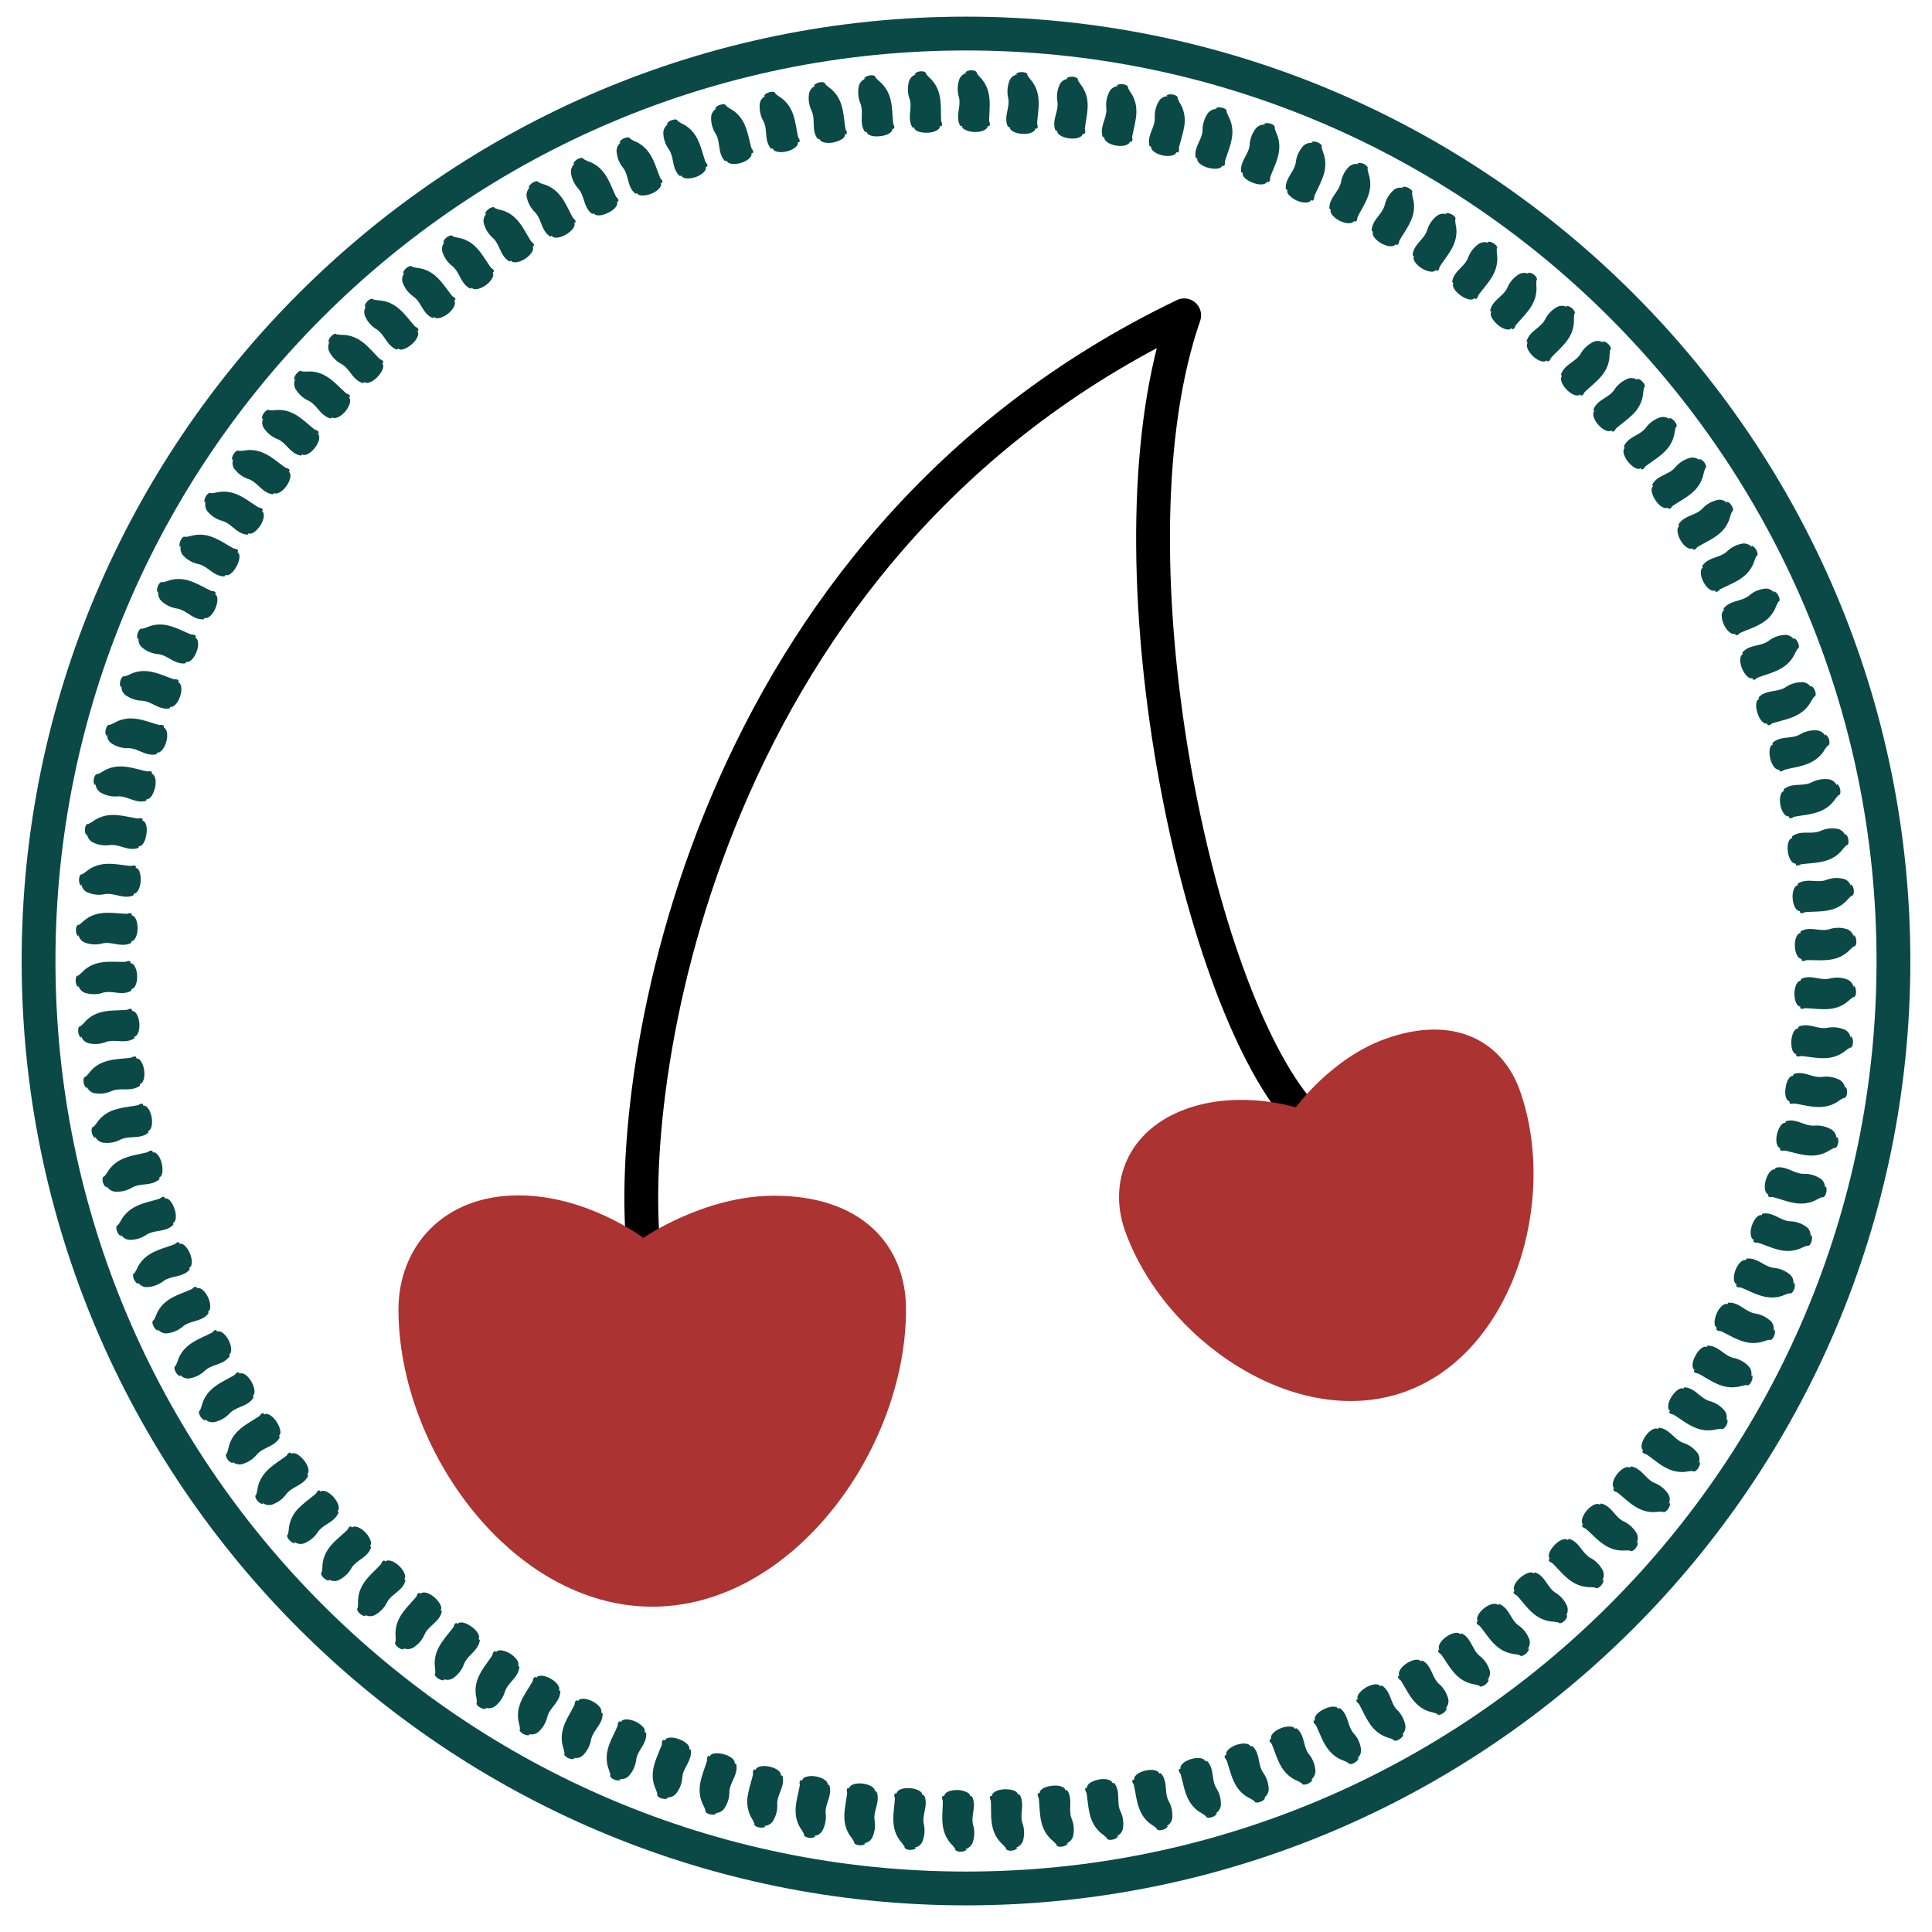 <svg id="Layer_2" data-name="Layer 2" xmlns="http://www.w3.org/2000/svg" viewBox="0 0 400 400">
  <path d="M133.281,258.908c-3.892-36.973,12.649-145.946,111.892-193.622-16.541,47.676,1.49,137.273,23.123,163.988" fill="none" stroke="#000" stroke-linejoin="round" stroke-width="7"/>
  <path d="M200,394.485c-107.81,0-195.519-87.71-195.519-195.52S92.19,3.447,200,3.447,395.519,91.156,395.519,198.965,307.81,394.485,200,394.485Zm0-384.038c-103.949,0-188.519,84.569-188.519,188.519,0,103.95,84.569,188.52,188.519,188.52S388.519,302.915,388.519,198.965C388.519,95.016,303.949,10.447,200,10.447Z" fill="#0a4946"/>
  <g>
    <path d="M383.767,204.476a2.166,2.166,0,0,0-1.618-1.788,5.937,5.937,0,0,0-3.226-.115c-2.041.545-4.007-.905-6.062.127a1.447,1.447,0,0,0-.042.354c-.691-.005-1.273,1.167-1.303,2.632-.019,1.462.514,2.688,1.212,2.705l-.021.332c.316.262.659.108.997.014l-.235-.009c3.012.034,6.225.971,9.083-1.367a8.688,8.688,0,0,1,1.163-.937c.292.091.543-.346.562-1.006.014-.641-.205-1.236-.5-1.333Z" fill="#0a4946"/>
    <path d="M383.17,214.957a2.183,2.183,0,0,0-1.524-1.878,5.941,5.941,0,0,0-3.215-.297c-2.064.429-3.954-1.13-6.058-.215a1.45,1.45,0,0,0-.06.351c-.69-.044-1.331,1.094-1.433,2.555-.072,1.461.281,2.704,1.018,2.765l-.038.331c.303.279.652.146.994.071l-.234-.022c3.026.207,6.114,1.318,9.183-.846a9.33,9.33,0,0,1,1.215-.869c.287.107.56-.315.612-.974.046-.639-.142-1.246-.431-1.361Z" fill="#0a4946"/>
    <path d="M381.987,225.392a2.201,2.201,0,0,0-1.425-1.964,5.941,5.941,0,0,0-3.193-.479c-2.082.312-3.889-1.354-6.034-.559a1.446,1.446,0,0,0-.078.347c-.688-.083-1.378,1.018-1.563,2.47-.251,1.438.113,2.713.823,2.812l-.054.328c.288.296.643.183.988.127l-.232-.036c3.008.379,6.033,1.667,9.204-.322a9.197,9.197,0,0,1,1.298-.793c.276.123.601-.279.678-.936.079-.636-.078-1.253-.361-1.384Z" fill="#0a4946"/>
    <path d="M380.218,235.747a2.221,2.221,0,0,0-1.323-2.044,5.941,5.941,0,0,0-3.16-.661c-2.093.193-3.811-1.575-5.991-.904a1.448,1.448,0,0,0-.095.343c-.691-.125-1.395.945-1.745,2.367-.323,1.424-.023,2.719.68,2.859l-.071.325c.272.313.632.219.979.184l-.23-.049c2.981.551,5.932,2.011,9.195.203a9.103,9.103,0,0,1,1.334-.719c.27.139.605-.247.755-.89.153-.623.015-1.252-.259-1.398Z" fill="#0a4946"/>
    <path d="M377.816,245.974a2.112,2.112,0,0,0-1.164-2.107,5.945,5.945,0,0,0-3.118-.842c-2.096.073-3.72-1.793-5.927-1.246a1.421,1.421,0,0,0-.112.337c-.666-.159-1.53.841-1.922,2.251-.393,1.406-.159,2.719.534,2.899l-.086.321c.255.328.619.256.966.239-.077-.021-.149-.041-.227-.062,2.943.721,5.81,2.35,9.154.728a9.002,9.002,0,0,1,1.366-.644c.263.154.616-.212.798-.848.173-.618.107-1.244-.156-1.405Z" fill="#0a4946"/>
    <path d="M374.827,256.045a2.125,2.125,0,0,0-1.023-2.165,5.933,5.933,0,0,0-3.062-1.019c-2.12-.055-3.577-1.993-5.855-1.588a1.435,1.435,0,0,0-.145.325c-.663-.2-1.569.754-2.031,2.143-.462,1.385-.294,2.713.387,2.932l-.103.317c.238.343.604.291.951.295l-.223-.075c2.896.889,5.67,2.682,9.084,1.249a8.882,8.882,0,0,1,1.394-.566c.254.169.624-.177.838-.803.203-.608.169-1.239-.085-1.415Z" fill="#0a4946"/>
    <path d="M371.274,265.93a2.148,2.148,0,0,0-.91-2.225,5.934,5.934,0,0,0-2.999-1.194c-2.109-.175-3.463-2.198-5.752-1.921a1.418,1.418,0,0,0-.162.318c-.65-.237-1.6.667-2.13,2.031-.529,1.361-.429,2.7.239,2.958l-.118.311c.218.357.587.326.932.349l-.218-.088c2.839,1.053,5.511,3.005,8.983,1.763a8.777,8.777,0,0,1,1.417-.488c.244.184.63-.142.875-.756.233-.597.231-1.23-.013-1.422Z" fill="#0a4946"/>
    <path d="M367.17,275.6a2.171,2.171,0,0,0-.793-2.28,5.94,5.94,0,0,0-2.926-1.364c-2.091-.294-3.338-2.396-5.63-2.248a1.423,1.423,0,0,0-.177.309c-.635-.274-1.626.578-2.222,1.915-.573,1.344-.607,2.659.042,2.954l-.147.298c.189.365.564.357.912.402l-.213-.1c2.77,1.213,5.328,3.316,8.914,2.299a8.667,8.667,0,0,1,1.435-.409c.233.198.635-.107.909-.708.262-.585.292-1.219.059-1.425Z" fill="#0a4946"/>
    <path d="M362.529,285.023a2.195,2.195,0,0,0-.675-2.328,5.939,5.939,0,0,0-2.843-1.53c-2.066-.411-3.201-2.587-5.49-2.566a1.435,1.435,0,0,0-.191.3c-.618-.31-1.647.489-2.307,1.796-.713,1.274-.809,2.593-.172,2.927l-.162.291c.17.376.543.389.887.454-.07-.038-.136-.074-.207-.112,2.704,1.373,5.115,3.607,8.772,2.808a9.199,9.199,0,0,1,1.489-.308c.225.212.647-.067.947-.656.291-.572.353-1.205.131-1.424Z" fill="#0a4946"/>
    <path d="M357.369,294.171a2.219,2.219,0,0,0-.553-2.37,5.942,5.942,0,0,0-2.751-1.69c-2.035-.526-3.054-2.77-5.333-2.875-.035.007-.134.184-.205.29-.605-.349-1.638.415-2.445,1.637-.783,1.233-.938,2.554-.323,2.923l-.176.283c.151.386.521.42.859.503-.068-.042-.131-.081-.2-.124,2.62,1.525,4.904,3.896,8.584,3.296a9.061,9.061,0,0,1,1.498-.227c.208.222.652-.028,1.01-.584.353-.536.443-1.169.231-1.401Z" fill="#0a4946"/>
    <path d="M351.649,302.981a2.103,2.103,0,0,0-.374-2.368,5.944,5.944,0,0,0-2.65-1.845c-1.997-.638-2.897-2.944-5.158-3.173a1.836,1.836,0,0,0-.23.272c-.579-.379-1.724.277-2.566,1.474-.841,1.194-1.062,2.511-.47,2.914l-.189.274c.13.396.497.449.829.551-.065-.046-.126-.088-.192-.135,2.527,1.671,4.679,4.172,8.369,3.77a8.936,8.936,0,0,1,1.501-.146c.195.234.65.007,1.035-.53.369-.524.518-1.136.324-1.377Z" fill="#0a4946"/>
    <path d="M345.443,311.452a2.135,2.135,0,0,0-.239-2.387,5.937,5.937,0,0,0-2.54-1.991c-1.976-.765-2.699-3.084-4.978-3.468-.036.002-.159.163-.246.258-.556-.411-1.728.185-2.627,1.341-.897,1.153-1.183,2.462-.616,2.898l-.202.265c.109.404.471.477.795.597l-.184-.145c2.428,1.812,4.438,4.435,8.128,4.23a8.845,8.845,0,0,1,1.5-.066c.182.245.646.042,1.056-.476.395-.505.573-1.111.393-1.364Z" fill="#0a4946"/>
    <path d="M338.777,319.565a2.16,2.16,0,0,0-.115-2.406,5.937,5.937,0,0,0-2.422-2.133c-1.925-.872-2.525-3.238-4.771-3.743-.037 0-.167.155-.258.246-.532-.442-1.727.094-2.68,1.206-.947,1.113-1.306,2.405-.777,2.861l-.226.244c.079.403.441.501.762.643l-.176-.156c2.308,1.934,4.2,4.698,7.889,4.698a8.711,8.711,0,0,1,1.495.014c.168.255.64.077,1.074-.421.418-.486.627-1.084.461-1.347Z" fill="#0a4946"/>
    <path d="M331.672,327.296a2.185,2.185,0,0,0,.011-2.42,5.938,5.938,0,0,0-2.298-2.267c-1.869-.977-2.343-3.381-4.549-4.006-.036-.002-.174.147-.269.233-.506-.471-1.721.004-2.726,1.069-1.009,1.056-1.5,2.267-.975,2.775l-.238.233c.057.408.412.526.724.684l-.167-.165c2.209,2.078,3.895,4.897,7.634,5.162a10.9,10.9,0,0,1,1.504.111c.154.265.632.111,1.09-.365.441-.465.68-1.054.528-1.327Z" fill="#0a4946"/>
    <path d="M324.149,334.623a2.213,2.213,0,0,0,.138-2.427,5.945,5.945,0,0,0-2.167-2.394c-1.806-1.077-2.152-3.514-4.312-4.256-.036-.003-.181.138-.279.22-.492-.515-1.68-.052-2.796.897-1.1.961-1.621,2.184-1.135,2.71l-.249.221c.036.413.382.549.684.724l-.157-.175c2.087,2.199,3.614,5.114,7.318,5.575a9.113,9.113,0,0,1,1.503.204c.137.271.634.157,1.135-.275.478-.427.735-1.017.602-1.295Z" fill="#0a4946"/>
    <path d="M316.202,341.487a2.12,2.12,0,0,0,.294-2.391,5.946,5.946,0,0,0-2.027-2.514c-1.739-1.174-1.955-3.636-4.062-4.493-.035-.005-.187.129-.289.207-.439-.514-1.731-.217-2.876.696-1.145.907-1.727,2.108-1.272,2.661l-.259.209c.013.416.351.571.641.761l-.146-.183c1.958,2.313,3.321,5.315,6.979,5.968a8.97,8.97,0,0,1,1.483.282c.122.279.623.19,1.143-.217.502-.398.817-.943.699-1.229Z" fill="#0a4946"/>
    <path d="M307.868,347.876a2.128,2.128,0,0,0,.442-2.354,5.936,5.936,0,0,0-1.88-2.623c-1.683-1.289-1.725-3.715-3.806-4.724a1.45,1.45,0,0,0-.309.178c-.419-.551-1.712-.309-2.901.545-1.187.852-1.83,2.026-1.407,2.604l-.269.197c-.009.418.318.59.597.796-.046-.065-.089-.126-.136-.191,1.823,2.42,3.016,5.5,6.619,6.342a8.868,8.868,0,0,1,1.459.359c.106.286.609.222,1.149-.159.521-.374.863-.904.761-1.196Z" fill="#0a4946"/>
    <path d="M299.191,353.792a2.154,2.154,0,0,0,.567-2.338,5.935,5.935,0,0,0-1.728-2.726c-1.604-1.379-1.515-3.814-3.53-4.931a1.449,1.449,0,0,0-.316.163c-.387-.573-1.686-.397-2.915.4-1.226.794-1.929,1.939-1.54,2.54l-.285.171c-.038.408.282.605.551.831-.042-.068-.082-.131-.125-.199,1.676,2.51,2.709,5.683,6.245,6.707a8.748,8.748,0,0,1,1.433.435c.09.292.593.254,1.151-.101.539-.348.908-.862.822-1.161Z" fill="#0a4946"/>
    <path d="M290.198,359.216a2.179,2.179,0,0,0,.692-2.315,5.935,5.935,0,0,0-1.569-2.821c-1.52-1.463-1.298-3.901-3.241-5.123a1.446,1.446,0,0,0-.324.148c-.354-.594-1.655-.483-2.92.254-1.249.76-2.069,1.766-1.706,2.404l-.294.156c-.06.407.248.62.502.86l-.114-.206c1.537,2.615,2.361,5.792,5.879,7.105a8.744,8.744,0,0,1,1.402.509c.073.297.576.285,1.15-.042.555-.321.95-.818.881-1.122Z" fill="#0a4946"/>
    <path d="M280.914,364.129a2.204,2.204,0,0,0,.817-2.285,5.943,5.943,0,0,0-1.405-2.907c-1.432-1.543-1.077-3.975-2.942-5.298a1.436,1.436,0,0,0-.331.132c-.322-.62-1.612-.552-2.926.093-1.328.607-2.174,1.629-1.856,2.271l-.301.141c-.082.405.212.634.452.887-.034-.072-.066-.139-.102-.212,1.384,2.698,2.027,5.923,5.456,7.416a9.194,9.194,0,0,1,1.386.622c.051.291.574.347,1.16.042.57-.294.991-.772.939-1.079Z" fill="#0a4946"/>
    <path d="M271.363,368.504a2.196,2.196,0,0,0,.946-2.238,5.945,5.945,0,0,0-1.237-2.983c-1.338-1.618-.849-4.037-2.632-5.456a1.428,1.428,0,0,0-.336.115c-.141-.316-.537-.478-1.062-.485a4.703,4.703,0,0,0-1.883.363c-1.356.541-2.255,1.523-1.975,2.182l-.308.126c-.104.402.175.646.4.912-.03-.074-.058-.143-.089-.217,1.226,2.772,1.685,6.034,5.015,7.702a9.024,9.024,0,0,1,1.345.693c.038.302.545.359,1.16.118.594-.241,1.055-.663,1.017-.983C271.607,368.409,271.485,368.456,271.363,368.504Z" fill="#0a4946"/>
    <path d="M261.559,372.277a2.114,2.114,0,0,0,1.092-2.125,5.945,5.945,0,0,0-1.063-3.049c-1.247-1.702-.613-4.07-2.317-5.606a1.445,1.445,0,0,0-.347.082c-.247-.646-1.557-.787-2.941-.311-1.381.474-2.332,1.412-2.089,2.086l-.314.111c-.127.397.138.656.347.933-.026-.075-.05-.146-.077-.222,1.064,2.837,1.336,6.126,4.559,7.964a8.906,8.906,0,0,1,1.301.762c.021.304.522.387,1.149.177.606-.208,1.086-.617,1.071-.926Z" fill="#0a4946"/>
    <path d="M251.558,375.491a2.135,2.135,0,0,0,1.209-2.072,5.936,5.936,0,0,0-.885-3.104c-1.15-1.78-.373-4.081-1.991-5.73a1.448,1.448,0,0,0-.351.065c-.208-.66-1.506-.865-2.912-.459-1.403.406-2.403,1.297-2.201,1.983l-.319.095c-.149.391.101.663.293.951-.021-.077-.042-.149-.063-.226.899,2.893.983,6.197,4.089,8.199a8.823,8.823,0,0,1,1.253.828c.003.305.498.414,1.134.235.616-.177,1.117-.563,1.12-.873Z" fill="#0a4946"/>
    <path d="M241.392,378.136a2.157,2.157,0,0,0,1.324-2.012,5.939,5.939,0,0,0-.706-3.15c-1.044-1.839-.138-4.102-1.657-5.833a1.446,1.446,0,0,0-.353.047c-.17-.67-1.452-.941-2.876-.605-1.421.334-2.469,1.18-2.307,1.871l-.327.063c-.173.371.062.665.238.968-.017-.078-.033-.151-.051-.229.729,2.924.631,6.271,3.612,8.425a8.763,8.763,0,0,1,1.202.892c-.014.305.473.439,1.117.293.624-.146,1.146-.507,1.166-.817Z" fill="#0a4946"/>
    <path d="M231.093,380.201a2.178,2.178,0,0,0,1.435-1.945,5.938,5.938,0,0,0-.524-3.185c-.936-1.891.097-4.11-1.319-5.917a1.45,1.45,0,0,0-.355.029c-.131-.679-1.394-1.014-2.834-.749-1.432.292-2.541.978-2.417,1.693l-.329.046c-.194.363.023.668.182.98-.013-.079-.025-.152-.038-.232.562,2.976.266,6.258,3.131,8.668a8.648,8.648,0,0,1,1.147.952c-.031.305.446.463,1.097.349.631-.115,1.171-.448,1.209-.757Z" fill="#0a4946"/>
    <path d="M220.695,381.681a2.195,2.195,0,0,0,1.542-1.871,5.941,5.941,0,0,0-.34-3.21c-.826-1.938.331-4.103-.979-5.981a1.437,1.437,0,0,0-.355.011c-.093-.685-1.333-1.084-2.785-.891-1.454.139-2.598.794-2.515,1.511l-.332.03c-.214.352-.015.668.126.988-.008-.079-.016-.154-.024-.234.392,3.007-.092,6.257,2.632,8.83a9.197,9.197,0,0,1,1.094,1.058c-.048.306.419.486,1.075.406.636-.083,1.194-.389,1.249-.696Z" fill="#0a4946"/>
    <path d="M210.232,382.573a2.214,2.214,0,0,0,1.644-1.791,5.94,5.94,0,0,0-.158-3.225c-.714-1.978.563-4.083-.637-6.025a1.439,1.439,0,0,0-.356-.006c-.054-.709-1.266-1.106-2.731-1.074-1.46.043-2.639.656-2.597,1.371l-.333.013c-.234.341-.053.667.07.993-.004-.08-.007-.154-.011-.234.221,3.024-.445,6.245,2.128,8.954a9.142,9.142,0,0,1,1.033,1.112c-.066.296.391.524,1.051.509.64-.036,1.213-.324,1.286-.625Z" fill="#0a4946"/>
    <path d="M199.738,382.864a2.194,2.194,0,0,0,1.742-1.693,5.948,5.948,0,0,0,.024-3.229c-.602-2.011.792-4.05-.297-6.05a1.44,1.44,0,0,0-.355-.024c-.006-.346-.308-.649-.79-.86a4.683,4.683,0,0,0-1.877-.402c-1.461-.031-2.672.522-2.67,1.238l-.333-.004c-.252.329-.09.663.014.996.001-.08.001-.154.002-.235.051,3.031-.795,6.213,1.622,9.049a9.074,9.074,0,0,1,.969,1.163c-.083.292.361.543,1.021.562.641.011,1.229-.2,1.319-.508C199.998,382.874,199.868,382.867,199.738,382.864Z" fill="#0a4946"/>
    <path d="M189.245,382.534a2.098,2.098,0,0,0,1.832-1.551,5.95,5.95,0,0,0,.206-3.223c-.488-2.039,1.018-4.004.043-6.056a1.936,1.936,0,0,0-.353-.049c.024-.691-1.129-1.334-2.59-1.438-1.458-.104-2.698.387-2.736,1.102l-.333-.021c-.271.316-.127.658-.042.995l.016-.234c-.12,3.028-1.145,6.162,1.11,9.115a8.954,8.954,0,0,1,.902,1.21c-.099.288.331.561.989.613.639.046,1.239-.143,1.345-.433Z" fill="#0a4946"/>
    <path d="M178.784,381.615a2.122,2.122,0,0,0,1.917-1.433,5.938,5.938,0,0,0,.388-3.204c-.369-2.089,1.239-3.902.388-6.055a1.452,1.452,0,0,0-.348-.078c.063-.689-1.052-1.388-2.506-1.566-1.45-.177-2.717.25-2.796.962l-.331-.037c-.289.301-.164.65-.099.99.01-.079.019-.153.029-.233-.292,3.016-1.495,6.091.591,9.152a8.855,8.855,0,0,1,.833,1.254c-.115.282.298.576.954.662.636.078,1.247-.08,1.369-.364Z" fill="#0a4946"/>
    <path d="M168.39,380.109a2.141,2.141,0,0,0,1.998-1.332,5.938,5.938,0,0,0,.57-3.177c-.25-2.103,1.461-3.831.732-6.021a1.446,1.446,0,0,0-.343-.095c.103-.684-.973-1.437-2.416-1.688-1.438-.25-2.73.113-2.85.819l-.328-.054c-.306.286-.202.64-.155.983.014-.078.028-.152.042-.231-.464,2.993-1.842,5.999.068,9.159a8.845,8.845,0,0,1,.761,1.293c-.131.276.265.59.916.708.631.11,1.251-.016,1.39-.294Z" fill="#0a4946"/>
    <path d="M158.097,378.018a2.161,2.161,0,0,0,2.074-1.228,5.934,5.934,0,0,0,.751-3.139c-.129-2.11,1.68-3.747,1.077-5.967a1.462,1.462,0,0,0-.338-.112c.142-.677-.891-1.482-2.319-1.804-1.425-.32-2.737-.022-2.892.657l-.321-.087c-.319.258-.237.624-.212.974.019-.077.037-.15.056-.228-.325,1.482-.86,2.949-1.114,4.463a7.017,7.017,0,0,0,.651,4.703,8.727,8.727,0,0,1,.687,1.328c-.146.268.232.602.875.753.625.142,1.252.047,1.406-.223Z" fill="#0a4946"/>
    <path d="M147.937,375.348a2.183,2.183,0,0,0,2.145-1.119,5.94,5.94,0,0,0,.931-3.091c-.009-2.109,1.894-3.65,1.417-5.894a1.423,1.423,0,0,0-.332-.129c.181-.668-.806-1.522-2.217-1.914-1.415-.367-2.704-.265-2.911.444l-.316-.103c-.334.241-.273.61-.268.96.023-.076.045-.148.068-.225-.806,2.924-2.512,5.728-1.002,9.166a9.939,9.939,0,0,1,.609,1.368c-.162.26.197.612.833.794.617.173,1.25.11,1.419-.151Z" fill="#0a4946"/>
    <path d="M137.944,372.108a2.205,2.205,0,0,0,2.209-1.006,5.943,5.943,0,0,0,1.107-3.033c.11-2.102,2.103-3.541,1.753-5.8a1.44,1.44,0,0,0-.325-.145c.222-.665-.728-1.536-2.103-2.037-1.36-.53-2.683-.425-2.922.25l-.311-.118c-.348.223-.308.594-.322.942.028-.075.054-.145.082-.22-.973,2.872-2.84,5.579-1.523,9.079a9.213,9.213,0,0,1,.519,1.428c-.173.241.151.65.776.865.608.204,1.245.173,1.429-.079Z" fill="#0a4946"/>
    <path d="M128.154,368.298a2.19,2.19,0,0,0,2.264-.878,5.942,5.942,0,0,0,1.28-2.964c.229-2.087,2.306-3.421,2.083-5.688a1.439,1.439,0,0,0-.317-.161,1.095,1.095,0,0,0-.392-1.1,4.635,4.635,0,0,0-1.571-1.1c-1.333-.596-2.664-.557-2.942.103l-.305-.133c-.361.205-.342.576-.375.922l.094-.215c-1.136,2.81-3.158,5.411-2.036,8.962a9.047,9.047,0,0,1,.439,1.448c-.19.237.121.641.723.915.586.26,1.211.293,1.413.047C128.39,368.41,128.273,368.351,128.154,368.298Z" fill="#0a4946"/>
    <path d="M118.619,363.89a2.116,2.116,0,0,0,2.286-.697,5.938,5.938,0,0,0,1.447-2.884c.356-2.086,2.49-3.265,2.411-5.568a1.468,1.468,0,0,0-.301-.192c.292-.627-.52-1.664-1.826-2.326-1.303-.66-2.639-.688-2.954-.045l-.298-.148c-.374.186-.374.556-.428.899l.106-.209c-1.294,2.74-3.465,5.226-2.539,8.817a8.946,8.946,0,0,1,.359,1.464c-.204.227.086.644.673.947.572.29,1.199.349,1.411.122Z" fill="#0a4946"/>
    <path d="M109.347,358.954a2.139,2.139,0,0,0,2.33-.578,5.934,5.934,0,0,0,1.61-2.797c.476-2.064,2.67-3.111,2.725-5.419-.007-.036-.184-.134-.291-.206.328-.609-.429-1.682-1.702-2.405-1.27-.722-2.607-.817-2.958-.193l-.291-.162c-.385.166-.406.534-.478.872.04-.069.078-.133.118-.203-1.448,2.66-3.761,5.024-3.031,8.644a8.801,8.801,0,0,1,.279,1.474c-.216.215.051.645.622.976.557.318,1.183.408,1.407.193Z" fill="#0a4946"/>
    <path d="M100.367,353.509a2.165,2.165,0,0,0,2.367-.457,5.937,5.937,0,0,0,1.767-2.701c.59-2.029,2.847-2.96,3.029-5.253-.005-.036-.177-.143-.28-.22.362-.589-.339-1.694-1.576-2.478-1.243-.768-2.56-.96-2.937-.369l-.274-.189c-.388.135-.434.508-.528.845.044-.067.085-.129.129-.196-1.591,2.562-4.05,4.815-3.537,8.482a8.686,8.686,0,0,1,.199,1.481c-.229.203.015.644.57,1.003.541.344,1.163.466,1.4.264Z" fill="#0a4946"/>
    <path d="M91.705,347.572A2.189,2.189,0,0,0,94.103,347.238a5.939,5.939,0,0,0,1.919-2.596c.702-1.988,3.016-2.799,3.322-5.07-.004-.036-.17-.151-.269-.233.395-.568-.248-1.702-1.447-2.544-1.177-.865-2.455-1.166-2.88-.578l-.264-.202c-.396.115-.463.483-.575.813.048-.064.092-.124.14-.188-1.744,2.481-4.297,4.549-4.028,8.286a10.193,10.193,0,0,1,.097,1.512c-.24.19-.02.641.517,1.026.524.37,1.141.522,1.389.334Z" fill="#0a4946"/>
    <path d="M83.385,341.163a2.215,2.215,0,0,0,2.423-.209,5.943,5.943,0,0,0,2.064-2.483c.81-1.94,3.175-2.629,3.603-4.871-.001-.036-.162-.159-.258-.245.438-.558-.187-1.67-1.28-2.646-1.108-.952-2.393-1.293-2.845-.738l-.254-.214c-.404.094-.49.456-.62.779l.151-.18c-1.881,2.377-4.552,4.302-4.482,8.031a9.097,9.097,0,0,1,.011,1.516c-.249.174-.065.65.433,1.084.478.427,1.108.587,1.361.42Z" fill="#0a4946"/>
    <path d="M75.471,334.261a2.108,2.108,0,0,0,2.403-.041,5.944,5.944,0,0,0,2.201-2.362c.916-1.887,3.324-2.45,3.873-4.657.001-.036-.156-.165-.244-.258.457-.519-.029-1.746-1.093-2.752-1.062-1.003-2.333-1.409-2.816-.881l-.244-.226c-.41.073-.515.428-.663.742l.161-.171c-2.012,2.266-4.792,4.04-4.919,7.752a8.944,8.944,0,0,1-.069,1.507c-.259.16-.1.643.377,1.1.466.44,1.05.674,1.316.517Z" fill="#0a4946"/>
    <path d="M67.966,326.917a2.133,2.133,0,0,0,2.395.102,5.935,5.935,0,0,0,2.331-2.232c1.038-1.848,3.435-2.235,4.137-4.436.003-.036-.138-.181-.22-.28.486-.493.062-1.737-.953-2.792-1.013-1.053-2.268-1.522-2.78-1.022l-.233-.238c-.415.051-.539.399-.704.703l.17-.162c-2.137,2.147-5.018,3.766-5.339,7.449a8.821,8.821,0,0,1-.148,1.495c-.268.146-.134.634.321,1.114.444.462,1.018.725,1.293.583Z" fill="#0a4946"/>
    <path d="M60.879,319.168a2.157,2.157,0,0,0,2.397.228,5.938,5.938,0,0,0,2.454-2.097c1.137-1.783,3.562-2.041,4.381-4.193.005-.036-.13-.187-.207-.29.513-.464.152-1.724-.812-2.826-.96-1.101-2.203-1.627-2.727-1.169l-.209-.259c-.41.021-.559.366-.744.663l.179-.152c-1.134,1.008-2.429,1.88-3.524,2.955a7.01,7.01,0,0,0-2.236,4.184,8.728,8.728,0,0,1-.226,1.479c-.276.131-.167.623.264,1.124.421.483.983.775,1.267.648Z" fill="#0a4946"/>
    <path d="M54.233,311.039a2.183,2.183,0,0,0,2.392.354,5.941,5.941,0,0,0,2.57-1.954c1.232-1.712,3.678-1.84,4.61-3.936a1.444,1.444,0,0,0-.193-.299c.538-.434.241-1.705-.67-2.852-.918-1.137-2.033-1.804-2.614-1.353l-.196-.269c-.412-.001-.579.334-.78.62.064-.048.123-.093.188-.141-2.37,1.893-5.398,3.161-6.193,6.828a10.425,10.425,0,0,1-.316,1.468c-.284.115-.199.611.207,1.132.398.503.947.823,1.237.712Z" fill="#0a4946"/>
    <path d="M48.047,302.553a2.208,2.208,0,0,0,2.381.481,5.944,5.944,0,0,0,2.677-1.805c1.323-1.636,3.783-1.632,4.825-3.666a1.443,1.443,0,0,0-.178-.308c.575-.411.3-1.663-.498-2.89-.793-1.226-1.928-1.916-2.518-1.51l-.183-.278c-.413-.023-.598.3-.814.574.066-.044.128-.086.195-.131-2.473,1.754-5.574,2.852-6.558,6.455a9.144,9.144,0,0,1-.416,1.459c-.287.097-.246.606.11,1.163.373.521.907.87,1.204.774Z" fill="#0a4946"/>
    <path d="M42.369,293.716a2.142,2.142,0,0,0,2.334.625,5.944,5.944,0,0,0,2.776-1.65c1.409-1.555,3.876-1.418,5.024-3.384a1.438,1.438,0,0,0-.163-.316c.568-.36.443-1.672-.288-2.941-.733-1.263-1.837-2.011-2.449-1.639l-.17-.286c-.413-.046-.615.266-.845.526l.202-.119c-2.568,1.61-5.733,2.531-6.902,6.062a8.997,8.997,0,0,1-.492,1.429c-.293.081-.277.59.051,1.163.322.554.816.944,1.115.868Z" fill="#0a4946"/>
    <path d="M37.231,284.555a2.123,2.123,0,0,0,2.265.774,5.933,5.933,0,0,0,2.864-1.487c1.517-1.483,3.921-1.179,5.218-3.096a1.445,1.445,0,0,0-.132-.331c.605-.336.552-1.651-.122-2.951-.672-1.297-1.74-2.102-2.372-1.766l-.156-.294c-.412-.068-.629.231-.873.477l.208-.108c-2.655,1.46-5.873,2.201-7.223,5.65a8.856,8.856,0,0,1-.565,1.395c-.298.064-.307.572-.008,1.161.294.57.77.985,1.074.925Z" fill="#0a4946"/>
    <path d="M32.614,275.121a2.147,2.147,0,0,0,2.23.897,5.935,5.935,0,0,0,2.945-1.321c1.595-1.392,3.989-.955,5.385-2.791a1.446,1.446,0,0,0-.115-.337c.623-.301.636-1.613.026-2.944-.608-1.328-1.638-2.188-2.289-1.889l-.141-.301c-.409-.091-.642.194-.899.426l.214-.095c-2.733,1.304-5.994,1.863-7.521,5.22a8.775,8.775,0,0,1-.636,1.357c-.302.047-.337.552-.067,1.155.266.583.722,1.023,1.029.981Z" fill="#0a4946"/>
    <path d="M28.534,265.442a2.17,2.17,0,0,0,2.188,1.018,5.937,5.937,0,0,0,3.016-1.15c1.667-1.296,4.044-.727,5.534-2.476a1.445,1.445,0,0,0-.099-.342c.639-.265.718-1.57.174-2.929-.565-1.348-1.491-2.285-2.152-2.026l-.111-.314c-.394-.118-.649.156-.924.374.074-.028.144-.054.22-.083-2.798,1.143-6.093,1.515-7.854,4.795a8.694,8.694,0,0,1-.706,1.315c-.304.03-.365.53-.125,1.146.237.596.671,1.059.981,1.034Z" fill="#0a4946"/>
    <path d="M25.005,255.548a2.193,2.193,0,0,0,2.139,1.138,5.938,5.938,0,0,0,3.078-.974c1.734-1.196,4.086-.495,5.666-2.153a1.442,1.442,0,0,0-.082-.346c.653-.227.797-1.522.32-2.906-.433-1.394-1.298-2.385-1.985-2.16l-.095-.319c-.388-.14-.658.119-.943.32l.224-.07c-2.869.983-6.15,1.156-8.128,4.339a9.469,9.469,0,0,1-.816,1.283c-.306.013-.392.507-.183,1.134.207.607.618,1.093.93,1.086Z" fill="#0a4946"/>
    <path d="M22.04,245.469a2.216,2.216,0,0,0,2.083,1.256,5.941,5.941,0,0,0,3.129-.796c1.796-1.093,4.114-.261,5.778-1.823a1.436,1.436,0,0,0-.064-.35c.688-.195.823-1.458.518-2.891-.334-1.421-1.171-2.453-1.863-2.27l-.079-.323c-.381-.161-.664.081-.96.265l.228-.057c-2.92.816-6.211.802-8.351,3.861a9.1,9.1,0,0,1-.884,1.233c-.303-.006-.435.488-.288,1.132.144.625.554,1.126.859,1.139Z" fill="#0a4946"/>
    <path d="M19.689,235.23a2.13,2.13,0,0,0,1.982,1.378,5.945,5.945,0,0,0,3.17-.615c1.851-.987,4.128-.025,5.871-1.487a1.43,1.43,0,0,0-.047-.352c.655-.147.99-1.425.728-2.866-.263-1.437-1.048-2.513-1.75-2.37l-.063-.327c-.373-.183-.668.043-.973.21l.23-.044c-2.961.647-6.25.445-8.545,3.373a9.024,9.024,0,0,1-.946,1.179c-.303-.023-.46.461-.346,1.112.115.631.448,1.164.756,1.194Z" fill="#0a4946"/>
    <path d="M17.947,224.872a2.117,2.117,0,0,0,1.866,1.494,5.934,5.934,0,0,0,3.198-.432c1.93-.883,4.087.217,5.958-1.15a1.449,1.449,0,0,0-.011-.357c.683-.112,1.08-1.368.889-2.82-.19-1.448-.921-2.567-1.63-2.464l-.046-.33c-.364-.204-.67.005-.983.154l.233-.031c-2.992.477-6.27.087-8.712,2.877a8.9,8.9,0,0,1-1.005,1.122c-.302-.04-.483.434-.402,1.09.084.636.389,1.187.695,1.234Z" fill="#0a4946"/>
    <path d="M16.79,214.434a2.135,2.135,0,0,0,1.789,1.597,5.936,5.936,0,0,0,3.218-.249c1.974-.772,4.074.449,6.012-.808a1.462,1.462,0,0,0,.007-.357c.688-.073,1.148-1.304,1.03-2.764-.118-1.456-.792-2.615-1.505-2.552l-.03-.332c-.353-.224-.67-.034-.99.098l.234-.017c-3.014.306-6.268-.268-8.849,2.377a8.831,8.831,0,0,1-1.061,1.062c-.3-.057-.505.406-.457,1.064.051.639.329,1.206.632,1.27Z" fill="#0a4946"/>
    <path d="M16.219,203.952a2.151,2.151,0,0,0,1.706,1.695,5.937,5.937,0,0,0,3.227-.067c2.01-.659,4.047.679,6.047-.467a1.444,1.444,0,0,0,.025-.356c.691-.034,1.213-1.237,1.168-2.702-.044-1.461-.659-2.656-1.374-2.634l-.013-.333c-.342-.243-.667-.071-.994.042l.235-.004c-3.025.136-6.247-.62-8.959,1.875a8.752,8.752,0,0,1-1.114,1.001c-.296-.074-.525.376-.51,1.036.018.641.267,1.223.567,1.304Z" fill="#0a4946"/>
    <path d="M16.233,193.455a2.167,2.167,0,0,0,1.618,1.788,5.939,5.939,0,0,0,3.226.115c2.041-.545,4.007.905,6.062-.127a1.448,1.448,0,0,0,.042-.354c.692.005,1.273-1.167,1.303-2.632.019-1.462-.514-2.688-1.212-2.706l.021-.332c-.316-.262-.659-.108-.997-.014l.235.009c-3.012-.033-6.225-.971-9.082,1.367a8.688,8.688,0,0,1-1.163.937c-.292-.091-.543.346-.562,1.006-.014.641.205,1.236.5,1.333Z" fill="#0a4946"/>
    <path d="M16.83,182.974a2.183,2.183,0,0,0,1.524,1.878,5.94,5.94,0,0,0,3.215.297c2.065-.429,3.954,1.13,6.058.215a1.435,1.435,0,0,0,.06-.351c.69.044,1.33-1.094,1.433-2.555.072-1.461-.281-2.704-1.019-2.765l.038-.331c-.302-.279-.652-.146-.994-.071l.234.022c-3.026-.207-6.114-1.318-9.183.846a9.351,9.351,0,0,1-1.215.869c-.287-.107-.56.315-.612.974-.047.639.141,1.246.431,1.361Z" fill="#0a4946"/>
    <path d="M18.013,172.539a2.201,2.201,0,0,0,1.426,1.964,5.94,5.94,0,0,0,3.193.479c2.082-.312,3.889,1.354,6.034.559a1.436,1.436,0,0,0,.078-.347c.689.083,1.378-1.018,1.563-2.47.251-1.438-.113-2.713-.823-2.812l.054-.328c-.288-.296-.643-.183-.988-.127l.232.036c-3.009-.379-6.033-1.667-9.204.322a9.179,9.179,0,0,1-1.298.793c-.277-.123-.602.279-.678.936-.079.636.078,1.253.361,1.384Z" fill="#0a4946"/>
    <path d="M19.782,162.185a2.221,2.221,0,0,0,1.323,2.044,5.941,5.941,0,0,0,3.16.661c2.093-.193,3.811,1.575,5.991.904a1.444,1.444,0,0,0,.095-.343c.691.125,1.394-.945,1.745-2.367.323-1.424.023-2.719-.679-2.859l.071-.325c-.272-.313-.632-.219-.979-.184l.23.049c-2.981-.551-5.931-2.011-9.195-.203a9.102,9.102,0,0,1-1.334.719c-.27-.139-.605.247-.755.89-.153.623-.014,1.252.259,1.398Z" fill="#0a4946"/>
    <path d="M22.184,151.957a2.113,2.113,0,0,0,1.164,2.107,5.947,5.947,0,0,0,3.118.842c2.096-.073,3.72,1.793,5.927,1.246a1.426,1.426,0,0,0,.112-.337c.666.159,1.53-.841,1.922-2.251.393-1.406.159-2.719-.534-2.899l.087-.321c-.255-.328-.619-.256-.966-.239l.226.062c-2.943-.721-5.81-2.35-9.154-.728a8.98,8.98,0,0,1-1.366.644c-.262-.154-.615.213-.798.848-.173.618-.107,1.244.156,1.405Z" fill="#0a4946"/>
    <path d="M25.173,141.886a2.125,2.125,0,0,0,1.023,2.165,5.935,5.935,0,0,0,3.062,1.019c2.12.055,3.577,1.993,5.855,1.588a1.443,1.443,0,0,0,.146-.326c.662.2,1.569-.754,2.031-2.143.461-1.385.294-2.713-.387-2.932l.102-.317c-.238-.343-.604-.291-.95-.295.075.026.146.049.222.075-2.896-.889-5.67-2.682-9.084-1.249a8.882,8.882,0,0,1-1.394.567c-.254-.169-.624.177-.838.803-.203.608-.169,1.239.085,1.415Z" fill="#0a4946"/>
    <path d="M28.726,132.001a2.147,2.147,0,0,0,.91,2.225,5.936,5.936,0,0,0,2.999,1.194c2.109.175,3.463,2.198,5.752,1.921a1.43,1.43,0,0,0,.161-.318c.65.237,1.6-.666,2.13-2.031.529-1.361.429-2.7-.239-2.958l.118-.311c-.218-.356-.587-.326-.932-.349l.218.088c-2.84-1.053-5.511-3.006-8.983-1.764a8.767,8.767,0,0,1-1.417.488c-.244-.184-.63.142-.875.756-.233.598-.231,1.23.013,1.422Z" fill="#0a4946"/>
    <path d="M32.83,122.332a2.171,2.171,0,0,0,.793,2.28,5.938,5.938,0,0,0,2.926,1.364c2.091.294,3.338,2.396,5.631,2.248a1.436,1.436,0,0,0,.177-.309c.635.274,1.626-.578,2.222-1.915.573-1.344.607-2.659-.042-2.954l.148-.298c-.19-.365-.564-.357-.912-.402l.213.1c-2.77-1.213-5.327-3.316-8.913-2.299a8.667,8.667,0,0,1-1.435.409c-.234-.198-.635.107-.909.708-.262.585-.292,1.219-.059,1.425Z" fill="#0a4946"/>
    <path d="M37.471,112.909a2.195,2.195,0,0,0,.675,2.328,5.938,5.938,0,0,0,2.843,1.53c2.066.411,3.201,2.587,5.49,2.566a1.435,1.435,0,0,0,.191-.3c.618.31,1.647-.489,2.307-1.796.713-1.274.809-2.593.172-2.927l.162-.291c-.17-.376-.543-.389-.887-.454l.207.112c-2.704-1.373-5.115-3.607-8.772-2.808a9.203,9.203,0,0,1-1.49.308c-.225-.212-.647.067-.947.656-.291.572-.353,1.205-.131,1.424Z" fill="#0a4946"/>
    <path d="M42.631,103.76a2.22,2.22,0,0,0,.553,2.37,5.943,5.943,0,0,0,2.751,1.69c2.035.526,3.054,2.77,5.333,2.875.035-.007.134-.184.205-.29.605.349,1.638-.415,2.445-1.637.783-1.233.938-2.554.323-2.923l.176-.282c-.151-.386-.521-.42-.859-.503l.199.124c-2.62-1.525-4.904-3.896-8.584-3.296a9.067,9.067,0,0,1-1.498.227c-.208-.222-.652.028-1.01.583-.353.536-.443,1.169-.232,1.401Z" fill="#0a4946"/>
    <path d="M48.351,94.951a2.104,2.104,0,0,0,.374,2.368,5.947,5.947,0,0,0,2.65,1.845c1.997.638,2.898,2.944,5.158,3.173a1.854,1.854,0,0,0,.23-.272c.579.379,1.723-.276,2.566-1.474.841-1.194,1.062-2.511.47-2.914l.189-.274c-.13-.396-.497-.449-.829-.551.065.046.126.088.192.135-2.528-1.671-4.679-4.172-8.369-3.77a8.939,8.939,0,0,1-1.501.146c-.195-.234-.65-.007-1.034.53-.369.524-.518,1.136-.324,1.377Z" fill="#0a4946"/>
    <path d="M54.557,86.48a2.135,2.135,0,0,0,.239,2.387,5.936,5.936,0,0,0,2.54,1.991c1.976.765,2.699,3.084,4.977,3.468.036-.002.159-.163.246-.258.556.411,1.728-.185,2.627-1.341.897-1.153,1.183-2.462.616-2.898l.202-.265c-.109-.404-.471-.477-.796-.597l.184.145c-2.428-1.812-4.438-4.435-8.128-4.23a8.829,8.829,0,0,1-1.5.066c-.182-.245-.646-.042-1.056.476-.394.505-.573,1.111-.393,1.364Z" fill="#0a4946"/>
    <path d="M61.223,78.366a2.161,2.161,0,0,0,.115,2.406,5.938,5.938,0,0,0,2.423,2.133c1.925.872,2.525,3.238,4.771,3.743.036-0.0.167-.155.258-.246.532.442,1.727-.094,2.68-1.206.947-1.113,1.306-2.405.777-2.861l.226-.244c-.079-.403-.441-.501-.762-.643l.176.156c-2.308-1.934-4.2-4.698-7.889-4.698a8.712,8.712,0,0,1-1.495-.014c-.168-.255-.64-.077-1.074.421-.418.486-.627,1.084-.461,1.347Z" fill="#0a4946"/>
    <path d="M68.328,70.635a2.186,2.186,0,0,0-.011,2.42A5.938,5.938,0,0,0,70.615,75.322c1.869.977,2.343,3.381,4.549,4.006.036.001.174-.147.269-.233.506.471,1.721-.004,2.726-1.069,1.009-1.056,1.5-2.267.975-2.775l.238-.233c-.057-.408-.412-.526-.724-.684l.167.165c-2.209-2.078-3.895-4.897-7.634-5.162a10.895,10.895,0,0,1-1.504-.111c-.154-.265-.633-.111-1.09.365-.441.465-.68,1.054-.528,1.326Z" fill="#0a4946"/>
    <path d="M75.851,63.308a2.212,2.212,0,0,0-.137,2.427,5.943,5.943,0,0,0,2.166,2.394c1.806,1.077,2.152,3.514,4.312,4.256.036.003.18-.138.279-.22.492.515,1.68.052,2.796-.897,1.1-.961,1.621-2.184,1.135-2.71l.249-.221c-.036-.413-.382-.549-.684-.724l.157.175c-2.087-2.199-3.614-5.114-7.318-5.575a9.094,9.094,0,0,1-1.503-.204c-.137-.271-.635-.157-1.135.275-.478.427-.735,1.017-.602,1.294Z" fill="#0a4946"/>
    <path d="M83.798,56.444a2.12,2.12,0,0,0-.294,2.391,5.945,5.945,0,0,0,2.027,2.514c1.739,1.174,1.954,3.636,4.062,4.493.035.005.187-.129.289-.207.439.514,1.731.217,2.876-.696,1.145-.907,1.727-2.108,1.272-2.661l.259-.209c-.013-.416-.351-.571-.641-.762l.147.183c-1.958-2.313-3.321-5.315-6.979-5.968a8.98,8.98,0,0,1-1.483-.282c-.122-.279-.623-.19-1.143.217-.502.398-.817.943-.699,1.229Z" fill="#0a4946"/>
    <path d="M92.132,50.055a2.128,2.128,0,0,0-.442,2.354,5.935,5.935,0,0,0,1.88,2.623c1.683,1.289,1.725,3.715,3.806,4.724a1.451,1.451,0,0,0,.309-.178c.419.551,1.712.309,2.901-.545,1.187-.852,1.83-2.026,1.407-2.604l.269-.197c.009-.418-.318-.59-.596-.797l.136.191c-1.823-2.42-3.016-5.5-6.619-6.342a8.862,8.862,0,0,1-1.46-.359c-.106-.286-.609-.222-1.148.159-.521.374-.863.904-.761,1.196Z" fill="#0a4946"/>
    <path d="M100.809,44.14a2.153,2.153,0,0,0-.567,2.338,5.936,5.936,0,0,0,1.727,2.726c1.604,1.379,1.515,3.814,3.53,4.931a1.445,1.445,0,0,0,.317-.163c.387.573,1.686.397,2.914-.4,1.226-.794,1.929-1.939,1.54-2.54l.285-.171c.038-.408-.282-.605-.551-.831.042.067.082.131.125.199-1.676-2.51-2.709-5.683-6.244-6.707a8.748,8.748,0,0,1-1.433-.435c-.09-.292-.594-.254-1.151.101-.539.348-.908.862-.822,1.161Z" fill="#0a4946"/>
    <path d="M109.802,38.716a2.178,2.178,0,0,0-.692,2.315,5.938,5.938,0,0,0,1.569,2.821c1.52,1.463,1.298,3.901,3.241,5.123a1.448,1.448,0,0,0,.324-.148c.353.595,1.655.483,2.92-.254,1.249-.76,2.069-1.766,1.706-2.404l.294-.156c.06-.407-.248-.621-.502-.86l.114.206c-1.537-2.615-2.361-5.792-5.879-7.105a8.74,8.74,0,0,1-1.402-.509c-.073-.297-.576-.285-1.15.042-.555.321-.95.818-.882,1.122Z" fill="#0a4946"/>
    <path d="M119.086,33.803a2.203,2.203,0,0,0-.817,2.285,5.943,5.943,0,0,0,1.405,2.907c1.432,1.543,1.076,3.975,2.942,5.298a1.444,1.444,0,0,0,.331-.132c.322.62,1.612.552,2.926-.093,1.328-.607,2.174-1.629,1.856-2.271l.301-.141c.082-.405-.212-.634-.452-.887.035.072.067.139.102.212-1.384-2.698-2.027-5.923-5.456-7.416a9.159,9.159,0,0,1-1.386-.622c-.051-.291-.574-.347-1.16-.042-.57.294-.991.772-.939,1.079Z" fill="#0a4946"/>
    <path d="M128.637,29.428a2.195,2.195,0,0,0-.945,2.238,5.941,5.941,0,0,0,1.236,2.983c1.338,1.618.85,4.037,2.632,5.456a1.429,1.429,0,0,0,.336-.115c.141.316.537.478,1.062.485a4.702,4.702,0,0,0,1.883-.363c1.356-.541,2.255-1.523,1.975-2.182l.308-.126c.105-.402-.175-.646-.4-.912.03.074.059.143.089.217-1.226-2.772-1.685-6.034-5.015-7.702a9.025,9.025,0,0,1-1.345-.693c-.038-.302-.544-.359-1.16-.118-.594.241-1.055.663-1.017.983C128.393,29.522,128.515,29.475,128.637,29.428Z" fill="#0a4946"/>
    <path d="M138.441,25.654a2.113,2.113,0,0,0-1.092,2.125,5.94,5.94,0,0,0,1.062,3.049c1.247,1.702.613,4.07,2.317,5.606a1.446,1.446,0,0,0,.347-.082c.247.646,1.557.787,2.941.311,1.381-.474,2.332-1.412,2.089-2.086l.314-.111c.127-.397-.138-.656-.347-.933.026.075.05.146.077.222-1.064-2.837-1.336-6.126-4.559-7.964a8.905,8.905,0,0,1-1.301-.762c-.021-.304-.522-.387-1.148-.177-.607.208-1.086.617-1.071.926Z" fill="#0a4946"/>
    <path d="M148.442,22.44a2.135,2.135,0,0,0-1.209,2.072,5.931,5.931,0,0,0,.885,3.104c1.149,1.78.372,4.081,1.99,5.73a1.454,1.454,0,0,0,.351-.065c.208.66,1.506.865,2.912.459,1.403-.406,2.403-1.297,2.201-1.983l.319-.095c.149-.391-.101-.663-.293-.951.022.077.042.149.064.226-.899-2.893-.983-6.197-4.089-8.199a8.823,8.823,0,0,1-1.253-.828c-.003-.305-.498-.414-1.134-.235-.616.177-1.117.563-1.12.873Z" fill="#0a4946"/>
    <path d="M158.608,19.796a2.156,2.156,0,0,0-1.323,2.012,5.939,5.939,0,0,0,.705,3.15c1.044,1.839.139,4.102,1.657,5.833a1.442,1.442,0,0,0,.353-.047c.17.67,1.452.941,2.876.605,1.421-.334,2.469-1.18,2.307-1.871l.327-.063c.173-.371-.062-.665-.238-.968.017.078.033.151.05.229-.728-2.924-.631-6.271-3.612-8.425a8.727,8.727,0,0,1-1.201-.892c.014-.305-.473-.439-1.118-.293-.624.146-1.145.506-1.166.817Z" fill="#0a4946"/>
    <path d="M168.907,17.731a2.177,2.177,0,0,0-1.434,1.945,5.933,5.933,0,0,0,.523,3.185c.936,1.891-.097,4.11,1.319,5.917a1.437,1.437,0,0,0,.355-.029c.131.679,1.394,1.014,2.834.749,1.432-.292,2.541-.978,2.417-1.693l.329-.046c.194-.363-.023-.668-.182-.98.013.079.024.152.037.232-.562-2.977-.265-6.258-3.13-8.668a8.627,8.627,0,0,1-1.147-.952c.031-.305-.447-.463-1.098-.349-.631.115-1.171.448-1.209.757Z" fill="#0a4946"/>
    <path d="M179.305,16.25a2.196,2.196,0,0,0-1.542,1.871,5.942,5.942,0,0,0,.34,3.21c.826,1.938-.331,4.103.979,5.981a1.437,1.437,0,0,0,.355-.011c.093.685,1.333,1.084,2.785.891,1.454-.139,2.598-.794,2.515-1.511l.332-.03c.214-.353.015-.668-.126-.988.008.079.016.154.024.234-.392-3.007.092-6.257-2.631-8.83a9.165,9.165,0,0,1-1.095-1.058c.048-.306-.419-.486-1.075-.406-.636.083-1.194.389-1.249.696Z" fill="#0a4946"/>
    <path d="M189.768,15.358a2.214,2.214,0,0,0-1.644,1.791,5.94,5.94,0,0,0,.158,3.225c.714,1.978-.563,4.083.637,6.025a1.434,1.434,0,0,0,.355.006c.055.709,1.266,1.106,2.731,1.074,1.46-.043,2.639-.656,2.597-1.371l.333-.013c.234-.341.053-.667-.07-.993.004.079.007.154.011.234-.221-3.024.445-6.245-2.128-8.954a9.143,9.143,0,0,1-1.033-1.112c.066-.296-.391-.524-1.051-.509-.64.036-1.213.324-1.286.625Z" fill="#0a4946"/>
    <path d="M200.262,15.067a2.194,2.194,0,0,0-1.742,1.693,5.943,5.943,0,0,0-.024,3.229c.602,2.011-.792,4.05.297,6.05a1.426,1.426,0,0,0,.354.024c.006.346.308.649.79.86a4.683,4.683,0,0,0,1.877.402c1.461.031,2.672-.522,2.67-1.238l.333.004c.253-.329.09-.663-.014-.996-.001.08-.001.154-.002.235-.051-3.031.795-6.214-1.622-9.049a9.046,9.046,0,0,1-.968-1.163c.082-.292-.361-.543-1.021-.562-.641-.011-1.229.2-1.318.508C200.001,15.058,200.132,15.065,200.262,15.067Z" fill="#0a4946"/>
    <path d="M210.755,15.398a2.098,2.098,0,0,0-1.832,1.551,5.95,5.95,0,0,0-.206,3.223c.488,2.039-1.018,4.004-.043,6.056a1.928,1.928,0,0,0,.352.049c-.024.691,1.129,1.334,2.59,1.438,1.457.104,2.698-.387,2.736-1.102l.333.021c.271-.316.127-.658.042-.995l-.016.234c.12-3.028,1.145-6.162-1.109-9.115a8.957,8.957,0,0,1-.902-1.21c.099-.288-.331-.561-.989-.613-.64-.046-1.24.143-1.346.433Z" fill="#0a4946"/>
    <path d="M221.216,16.316a2.123,2.123,0,0,0-1.917,1.433,5.938,5.938,0,0,0-.387,3.204c.369,2.089-1.239,3.902-.388,6.055a1.458,1.458,0,0,0,.348.078c-.063.689,1.052,1.388,2.506,1.566,1.45.177,2.717-.25,2.796-.962l.331.037c.289-.301.165-.65.099-.99-.01.079-.019.153-.029.233.292-3.016,1.495-6.091-.591-9.152a8.94,8.94,0,0,1-.833-1.254c.115-.282-.298-.576-.954-.662-.636-.078-1.247.08-1.369.364Z" fill="#0a4946"/>
    <path d="M231.61,17.823a2.141,2.141,0,0,0-1.998,1.332,5.933,5.933,0,0,0-.57,3.177c.25,2.103-1.461,3.831-.733,6.021a1.451,1.451,0,0,0,.344.095c-.103.684.973,1.437,2.415,1.688,1.439.25,2.73-.113,2.85-.819l.328.054c.306-.286.202-.64.155-.983-.014.078-.027.152-.042.231.464-2.993,1.842-5.999-.068-9.159a8.794,8.794,0,0,1-.761-1.293c.131-.276-.266-.59-.916-.708-.632-.11-1.251.016-1.39.294Z" fill="#0a4946"/>
    <path d="M241.903,19.914a2.161,2.161,0,0,0-2.074,1.227,5.935,5.935,0,0,0-.751,3.139c.129,2.11-1.68,3.747-1.076,5.967a1.444,1.444,0,0,0,.338.112c-.142.677.89,1.482,2.318,1.804,1.425.32,2.737.022,2.892-.657l.321.087c.319-.258.237-.624.212-.974-.019.077-.037.15-.056.228.325-1.482.86-2.949,1.114-4.463a7.016,7.016,0,0,0-.65-4.703,8.692,8.692,0,0,1-.688-1.328c.146-.268-.232-.602-.875-.753-.625-.142-1.252-.047-1.407.223Z" fill="#0a4946"/>
    <path d="M252.062,22.584a2.183,2.183,0,0,0-2.145,1.119,5.94,5.94,0,0,0-.931,3.091c.009,2.109-1.894,3.65-1.417,5.894a1.446,1.446,0,0,0,.332.129c-.18.668.807,1.522,2.217,1.914,1.415.367,2.704.265,2.911-.444l.316.103c.334-.241.273-.61.268-.96-.023.076-.045.148-.068.225.806-2.924,2.512-5.728,1.003-9.166a9.817,9.817,0,0,1-.609-1.368c.162-.26-.198-.611-.833-.794-.618-.173-1.25-.11-1.42.151Z" fill="#0a4946"/>
    <path d="M262.056,25.823a2.205,2.205,0,0,0-2.21,1.006A5.938,5.938,0,0,0,258.739,29.862c-.111,2.102-2.104,3.542-1.753,5.801a1.429,1.429,0,0,0,.325.145c-.222.665.728,1.536,2.103,2.037,1.36.53,2.683.425,2.922-.25l.311.118c.348-.223.308-.594.322-.943-.027.075-.053.145-.081.22.972-2.872,2.839-5.579,1.522-9.079a9.213,9.213,0,0,1-.519-1.428c.173-.241-.151-.65-.776-.865-.608-.204-1.244-.173-1.429.079Z" fill="#0a4946"/>
    <path d="M271.846,29.633a2.19,2.19,0,0,0-2.264.878,5.941,5.941,0,0,0-1.28,2.964c-.229,2.087-2.306,3.421-2.083,5.688a1.439,1.439,0,0,0,.317.161,1.096,1.096,0,0,0,.392,1.1,4.637,4.637,0,0,0,1.571,1.1c1.333.596,2.664.557,2.941-.103l.305.133c.361-.205.342-.576.376-.922-.032.073-.062.141-.094.215,1.135-2.81,3.157-5.411,2.035-8.962a9.044,9.044,0,0,1-.439-1.448c.19-.237-.121-.641-.723-.915-.586-.26-1.211-.293-1.413-.047C271.61,29.522,271.727,29.581,271.846,29.633Z" fill="#0a4946"/>
    <path d="M281.381,34.042a2.115,2.115,0,0,0-2.286.697,5.934,5.934,0,0,0-1.447,2.884c-.356,2.086-2.49,3.265-2.411,5.568a1.445,1.445,0,0,0,.301.192c-.292.627.52,1.664,1.826,2.326,1.303.66,2.639.688,2.954.045l.298.148c.374-.186.375-.556.428-.899-.036.071-.069.138-.106.209,1.294-2.74,3.465-5.226,2.539-8.817a8.892,8.892,0,0,1-.359-1.463c.203-.227-.086-.644-.673-.947-.572-.29-1.199-.349-1.411-.122Z" fill="#0a4946"/>
    <path d="M290.653,38.977a2.14,2.14,0,0,0-2.33.578,5.932,5.932,0,0,0-1.61,2.797c-.476,2.064-2.67,3.111-2.725,5.419.007.036.184.134.291.206-.328.609.43,1.682,1.703,2.405,1.27.722,2.607.817,2.958.193l.291.162c.385-.166.406-.534.478-.872-.04.069-.077.133-.118.203,1.449-2.66,3.761-5.024,3.031-8.644a8.824,8.824,0,0,1-.279-1.474c.216-.215-.05-.645-.622-.976-.557-.318-1.183-.408-1.407-.193Z" fill="#0a4946"/>
    <path d="M299.633,44.423a2.165,2.165,0,0,0-2.367.457,5.935,5.935,0,0,0-1.768,2.701c-.59,2.029-2.847,2.96-3.028,5.253.005.036.177.143.28.22-.362.589.339,1.694,1.576,2.478,1.243.768,2.56.96,2.938.369l.273.189c.388-.136.434-.508.528-.845-.043.067-.084.129-.129.196,1.59-2.562,4.05-4.815,3.537-8.482a8.736,8.736,0,0,1-.199-1.481c.229-.203-.015-.644-.57-1.003-.541-.344-1.164-.466-1.4-.264Z" fill="#0a4946"/>
    <path d="M308.295,50.36a2.19,2.19,0,0,0-2.398.334,5.941,5.941,0,0,0-1.919,2.596c-.702,1.988-3.016,2.799-3.321,5.07.003.036.17.151.269.233-.395.568.249,1.702,1.447,2.544,1.177.865,2.455,1.166,2.88.578l.265.202c.396-.115.462-.483.575-.813-.047.064-.092.124-.14.188,1.744-2.481,4.297-4.549,4.028-8.286a10.224,10.224,0,0,1-.097-1.512c.24-.19.02-.641-.517-1.026-.523-.37-1.141-.522-1.389-.334Z" fill="#0a4946"/>
    <path d="M316.615,56.768a2.215,2.215,0,0,0-2.423.209,5.942,5.942,0,0,0-2.063,2.483c-.811,1.94-3.175,2.629-3.604,4.871.002.036.163.159.258.245-.438.558.187,1.67,1.28,2.646,1.108.952,2.393,1.293,2.845.738l.254.214c.404-.094.49-.456.62-.779-.051.061-.099.118-.15.18,1.881-2.377,4.552-4.302,4.481-8.031a9.097,9.097,0,0,1-.011-1.516c.249-.174.065-.65-.433-1.084-.478-.427-1.108-.587-1.361-.419Z" fill="#0a4946"/>
    <path d="M324.529,63.67a2.108,2.108,0,0,0-2.403.041,5.949,5.949,0,0,0-2.202,2.362c-.916,1.887-3.324,2.45-3.872,4.657-.001.036.156.165.244.258-.457.519.029,1.746,1.093,2.752,1.062,1.004,2.333,1.409,2.816.881l.244.226c.41-.073.515-.428.663-.742l-.161.171c2.013-2.266,4.792-4.04,4.919-7.752a8.97,8.97,0,0,1,.069-1.507c.259-.16.1-.643-.377-1.1-.466-.44-1.05-.674-1.316-.517Z" fill="#0a4946"/>
    <path d="M332.034,71.015a2.133,2.133,0,0,0-2.395-.102,5.935,5.935,0,0,0-2.331,2.232c-1.038,1.848-3.435,2.235-4.137,4.436-.003.036.138.181.22.28-.485.493-.062,1.737.954,2.792,1.013,1.053,2.268,1.522,2.78,1.022l.233.238c.415-.051.539-.399.704-.703l-.17.162c2.137-2.147,5.018-3.766,5.339-7.449a8.772,8.772,0,0,1,.148-1.495c.268-.146.133-.634-.321-1.114-.444-.462-1.018-.725-1.293-.583Z" fill="#0a4946"/>
    <path d="M339.121,78.763a2.157,2.157,0,0,0-2.397-.228,5.941,5.941,0,0,0-2.454,2.097c-1.136,1.783-3.562,2.041-4.38,4.193-.005.036.129.187.207.29-.513.464-.152,1.724.812,2.826.96,1.101,2.203,1.627,2.727,1.169l.209.259c.41-.021.559-.365.744-.663l-.179.152c1.134-1.008,2.43-1.88,3.524-2.955a7.011,7.011,0,0,0,2.236-4.184,8.703,8.703,0,0,1,.226-1.479c.276-.131.167-.623-.264-1.124-.421-.483-.983-.775-1.267-.648Z" fill="#0a4946"/>
    <path d="M345.768,86.892a2.183,2.183,0,0,0-2.393-.354,5.939,5.939,0,0,0-2.569,1.954c-1.232,1.712-3.678,1.84-4.61,3.936a1.459,1.459,0,0,0,.193.299c-.539.434-.241,1.705.67,2.852.918,1.137,2.033,1.804,2.614,1.353l.196.269c.412.001.579-.333.78-.62l-.187.141c2.37-1.893,5.398-3.161,6.193-6.828a10.425,10.425,0,0,1,.316-1.468c.284-.115.199-.611-.207-1.132-.398-.503-.947-.823-1.237-.712Z" fill="#0a4946"/>
    <path d="M351.954,95.379a2.208,2.208,0,0,0-2.381-.481,5.942,5.942,0,0,0-2.677,1.805c-1.323,1.636-3.783,1.632-4.825,3.666a1.454,1.454,0,0,0,.178.308c-.575.411-.3,1.663.498,2.89.793,1.226,1.928,1.916,2.518,1.51l.183.278c.414.023.598-.3.814-.574-.066.044-.128.086-.195.131,2.473-1.754,5.574-2.852,6.558-6.455a9.145,9.145,0,0,1,.416-1.459c.288-.097.246-.606-.11-1.163-.373-.521-.907-.87-1.204-.774Z" fill="#0a4946"/>
    <path d="M357.631,104.215a2.142,2.142,0,0,0-2.334-.625,5.947,5.947,0,0,0-2.776,1.65c-1.409,1.555-3.876,1.418-5.024,3.384a1.421,1.421,0,0,0,.163.316c-.568.36-.443,1.672.288,2.941.733,1.263,1.837,2.011,2.449,1.639l.17.286c.413.046.614-.266.845-.526-.068.04-.133.078-.202.119,2.568-1.61,5.733-2.531,6.902-6.062a9.052,9.052,0,0,1,.492-1.429c.293-.081.277-.59-.051-1.163-.322-.554-.816-.944-1.115-.868Z" fill="#0a4946"/>
    <path d="M362.769,113.376a2.123,2.123,0,0,0-2.265-.774,5.935,5.935,0,0,0-2.864,1.487c-1.517,1.483-3.921,1.178-5.218,3.096a1.435,1.435,0,0,0,.132.331c-.605.336-.552,1.651.122,2.951.671,1.297,1.74,2.102,2.372,1.766l.156.294c.412.068.629-.231.873-.477l-.208.108c2.655-1.46,5.873-2.201,7.224-5.65a8.833,8.833,0,0,1,.565-1.395c.298-.064.307-.572.008-1.161-.294-.57-.77-.985-1.074-.925Z" fill="#0a4946"/>
    <path d="M367.386,122.81a2.147,2.147,0,0,0-2.23-.897,5.934,5.934,0,0,0-2.945,1.321c-1.595,1.392-3.989.955-5.385,2.791a1.418,1.418,0,0,0,.115.337c-.623.301-.636,1.613-.026,2.944.608,1.328,1.639,2.188,2.289,1.889l.142.301c.409.091.642-.194.899-.426-.073.032-.141.063-.214.095,2.733-1.304,5.994-1.863,7.521-5.22a8.753,8.753,0,0,1,.637-1.357c.301-.047.336-.552.066-1.155-.266-.583-.722-1.023-1.029-.981Z" fill="#0a4946"/>
    <path d="M371.466,132.489a2.17,2.17,0,0,0-2.188-1.018,5.936,5.936,0,0,0-3.016,1.15c-1.667,1.296-4.044.727-5.534,2.476a1.445,1.445,0,0,0,.099.342c-.639.265-.718,1.57-.174,2.929.565,1.348,1.491,2.285,2.152,2.026l.11.314c.394.118.649-.156.924-.374l-.22.083c2.797-1.143,6.093-1.515,7.854-4.795a8.66,8.66,0,0,1,.706-1.315c.304-.03.365-.53.125-1.146-.237-.596-.671-1.059-.981-1.034Z" fill="#0a4946"/>
    <path d="M374.995,142.384a2.193,2.193,0,0,0-2.139-1.138,5.938,5.938,0,0,0-3.078.974c-1.734,1.196-4.086.495-5.666,2.153a1.437,1.437,0,0,0,.082.346c-.653.227-.797,1.522-.32,2.906.433,1.394,1.297,2.385,1.985,2.16l.095.319c.388.14.658-.119.943-.32l-.224.07c2.869-.983,6.149-1.156,8.128-4.339a9.462,9.462,0,0,1,.816-1.283c.306-.013.392-.507.183-1.134-.207-.607-.618-1.093-.93-1.086Z" fill="#0a4946"/>
    <path d="M377.959,152.462a2.215,2.215,0,0,0-2.083-1.256,5.942,5.942,0,0,0-3.129.796c-1.796,1.093-4.114.261-5.778,1.823a1.424,1.424,0,0,0,.064.35c-.688.195-.823,1.458-.518,2.891.334,1.421,1.171,2.453,1.863,2.27l.079.323c.381.161.664-.081.959-.265l-.228.057c2.92-.816,6.21-.802,8.351-3.861a9.13,9.13,0,0,1,.883-1.233c.304.006.436-.488.288-1.132-.144-.625-.554-1.126-.859-1.139Z" fill="#0a4946"/>
    <path d="M380.31,162.701a2.13,2.13,0,0,0-1.982-1.378,5.947,5.947,0,0,0-3.17.615c-1.851.987-4.128.026-5.871,1.487a1.426,1.426,0,0,0,.047.352c-.655.147-.99,1.425-.728,2.866.263,1.437,1.048,2.513,1.75,2.37l.063.327c.373.183.668-.043.973-.21l-.23.044c2.961-.647,6.25-.445,8.545-3.373a9.057,9.057,0,0,1,.946-1.179c.303.023.46-.462.346-1.112-.115-.631-.448-1.164-.756-1.194Z" fill="#0a4946"/>
    <path d="M382.053,173.06a2.117,2.117,0,0,0-1.866-1.494,5.935,5.935,0,0,0-3.198.432c-1.93.883-4.087-.217-5.958,1.15a1.424,1.424,0,0,0,.011.357c-.683.112-1.081,1.368-.889,2.82.19,1.448.921,2.567,1.63,2.464l.046.33c.364.204.67-.005.983-.154l-.232.031c2.992-.477,6.27-.087,8.711-2.877a8.902,8.902,0,0,1,1.005-1.122c.302.04.483-.434.402-1.09-.083-.636-.389-1.187-.695-1.234Z" fill="#0a4946"/>
    <path d="M383.21,183.497a2.135,2.135,0,0,0-1.789-1.597,5.937,5.937,0,0,0-3.218.249c-1.974.772-4.074-.449-6.012.808a1.467,1.467,0,0,0-.006.357c-.688.073-1.148,1.304-1.03,2.764.118,1.456.792,2.615,1.504,2.552l.03.332c.353.224.669.034.99-.098l-.234.017c3.014-.306,6.269.268,8.85-2.377a8.819,8.819,0,0,1,1.061-1.062c.3.057.505-.406.457-1.064-.051-.639-.329-1.206-.632-1.271Z" fill="#0a4946"/>
    <path d="M383.78,193.98a2.151,2.151,0,0,0-1.706-1.695,5.938,5.938,0,0,0-3.227.067c-2.01.659-4.047-.679-6.046.467a1.44,1.44,0,0,0-.025.356c-.691.034-1.213,1.237-1.168,2.702.044,1.461.659,2.656,1.375,2.634l.013.333c.342.244.667.071.994-.042l-.235.004c3.025-.136,6.247.62,8.959-1.875a8.78,8.78,0,0,1,1.114-1.001c.296.074.525-.376.51-1.036-.019-.641-.267-1.222-.567-1.303Z" fill="#0a4946"/>
  </g>
  <path d="M187.58,271.104c0,29.017-23.523,61.541-52.541,61.541s-52.541-32.523-52.541-61.541c0-12.695,8.973-23.62,24.887-23.612,14.224.007,25.816,8.801,25.816,8.801s12.426-8.669,26.914-8.731C178.391,247.484,187.58,257.823,187.58,271.104Z" fill="#ab3332"/>
  <path d="M314.698,225.857c7.976,22.589-1.396,54.373-23.985,62.349s-49.84-10.876-57.817-33.465c-3.49-9.883.493-20.854,12.883-25.222,11.075-3.904,22.516-.245,22.516-.245s7.29-10.164,18.551-14.195C301.052,209.996,311.047,215.518,314.698,225.857Z" fill="#ab3332"/>
</svg>
